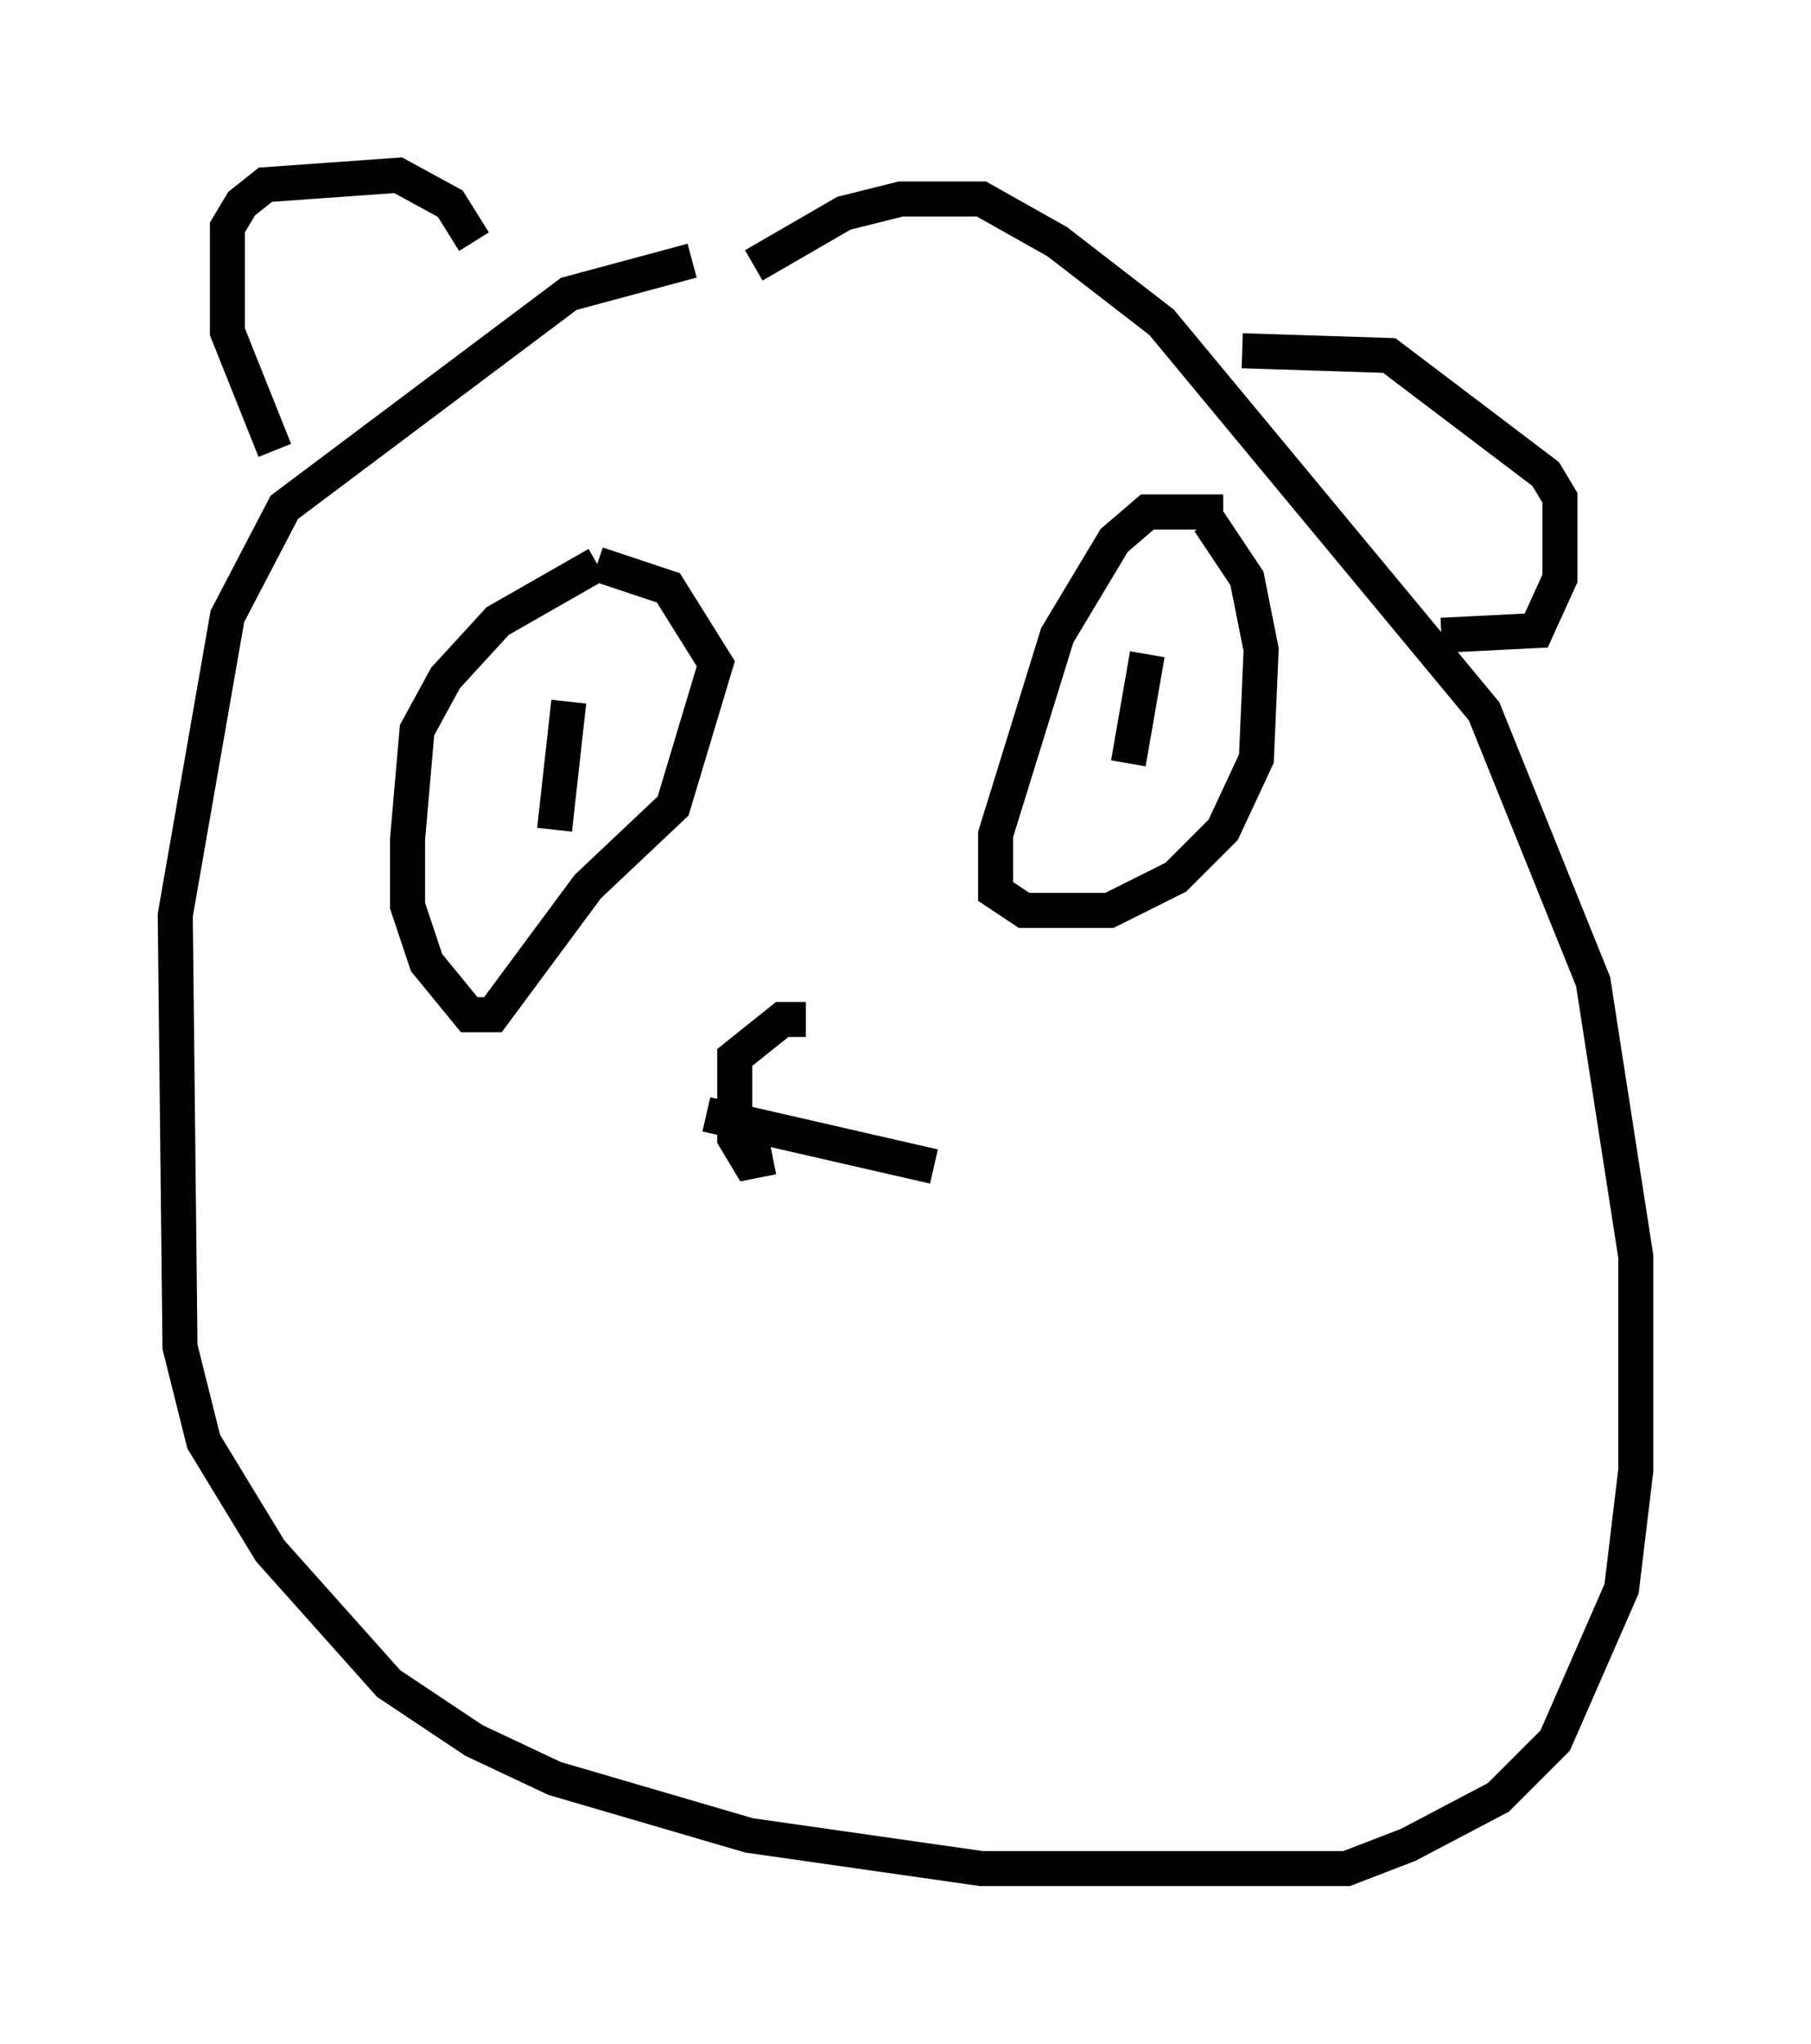 <?xml version="1.0" encoding="utf-8" ?>
<svg baseProfile="full" height="58.308" version="1.1" width="51.677" xmlns="http://www.w3.org/2000/svg" xmlns:ev="http://www.w3.org/2001/xml-events" xmlns:xlink="http://www.w3.org/1999/xlink"><defs /><rect fill="white" height="58.308" width="51.677" x="0" y="0" /><path d="M22.862, 7.842 m-3.112, -0.406 l-3.518, 0.947 -8.119, 6.089 l-1.624, 3.112 -1.488, 8.525 l0.135, 12.314 0.677, 2.706 l1.894, 3.112 3.383, 3.789 l2.436, 1.624 2.3, 1.083 l5.548, 1.624 6.631, 0.947 l10.419, 0.0 1.759, -0.677 l2.571, -1.353 1.624, -1.624 l1.894, -4.33 0.406, -3.383 l0.0, -6.089 -1.218, -7.848 l-3.112, -7.713 -9.202, -11.096 l-2.977, -2.3 -2.165, -1.218 l-2.3, 0.0 -1.624, 0.406 l-2.571, 1.488 m-13.667, 5.277 l-1.353, -3.383 0.0, -2.977 l0.406, -0.677 0.677, -0.541 l3.789, -0.271 1.488, 0.812 l0.677, 1.083 m21.921, 3.112 l4.195, 0.135 4.465, 3.383 l0.406, 0.677 0.0, 2.3 l-0.677, 1.488 -2.706, 0.135 m-6.225, -3.518 l-2.165, 0.0 -0.947, 0.812 l-1.624, 2.706 -1.759, 5.683 l0.0, 1.624 0.812, 0.541 l2.436, 0.0 1.894, -0.947 l1.353, -1.353 0.947, -2.03 l0.135, -3.112 -0.406, -2.03 l-1.083, -1.624 m-1.759, 3.789 l-0.541, 3.112 m-15.155, -5.683 l-2.842, 1.624 -1.488, 1.624 l-0.812, 1.488 -0.271, 3.112 l0.0, 1.894 0.541, 1.624 l1.218, 1.488 0.677, 0.0 l2.706, -3.654 2.436, -2.3 l1.218, -4.059 -1.353, -2.165 l-2.03, -0.677 m-0.812, 3.924 l-0.406, 3.654 m7.172, 5.413 l-0.677, 0.0 -1.353, 1.083 l0.0, 2.3 0.406, 0.677 l0.677, -0.135 m-1.894, -1.218 l6.495, 1.488 " fill="none" stroke="black" stroke-width="1" /></svg>